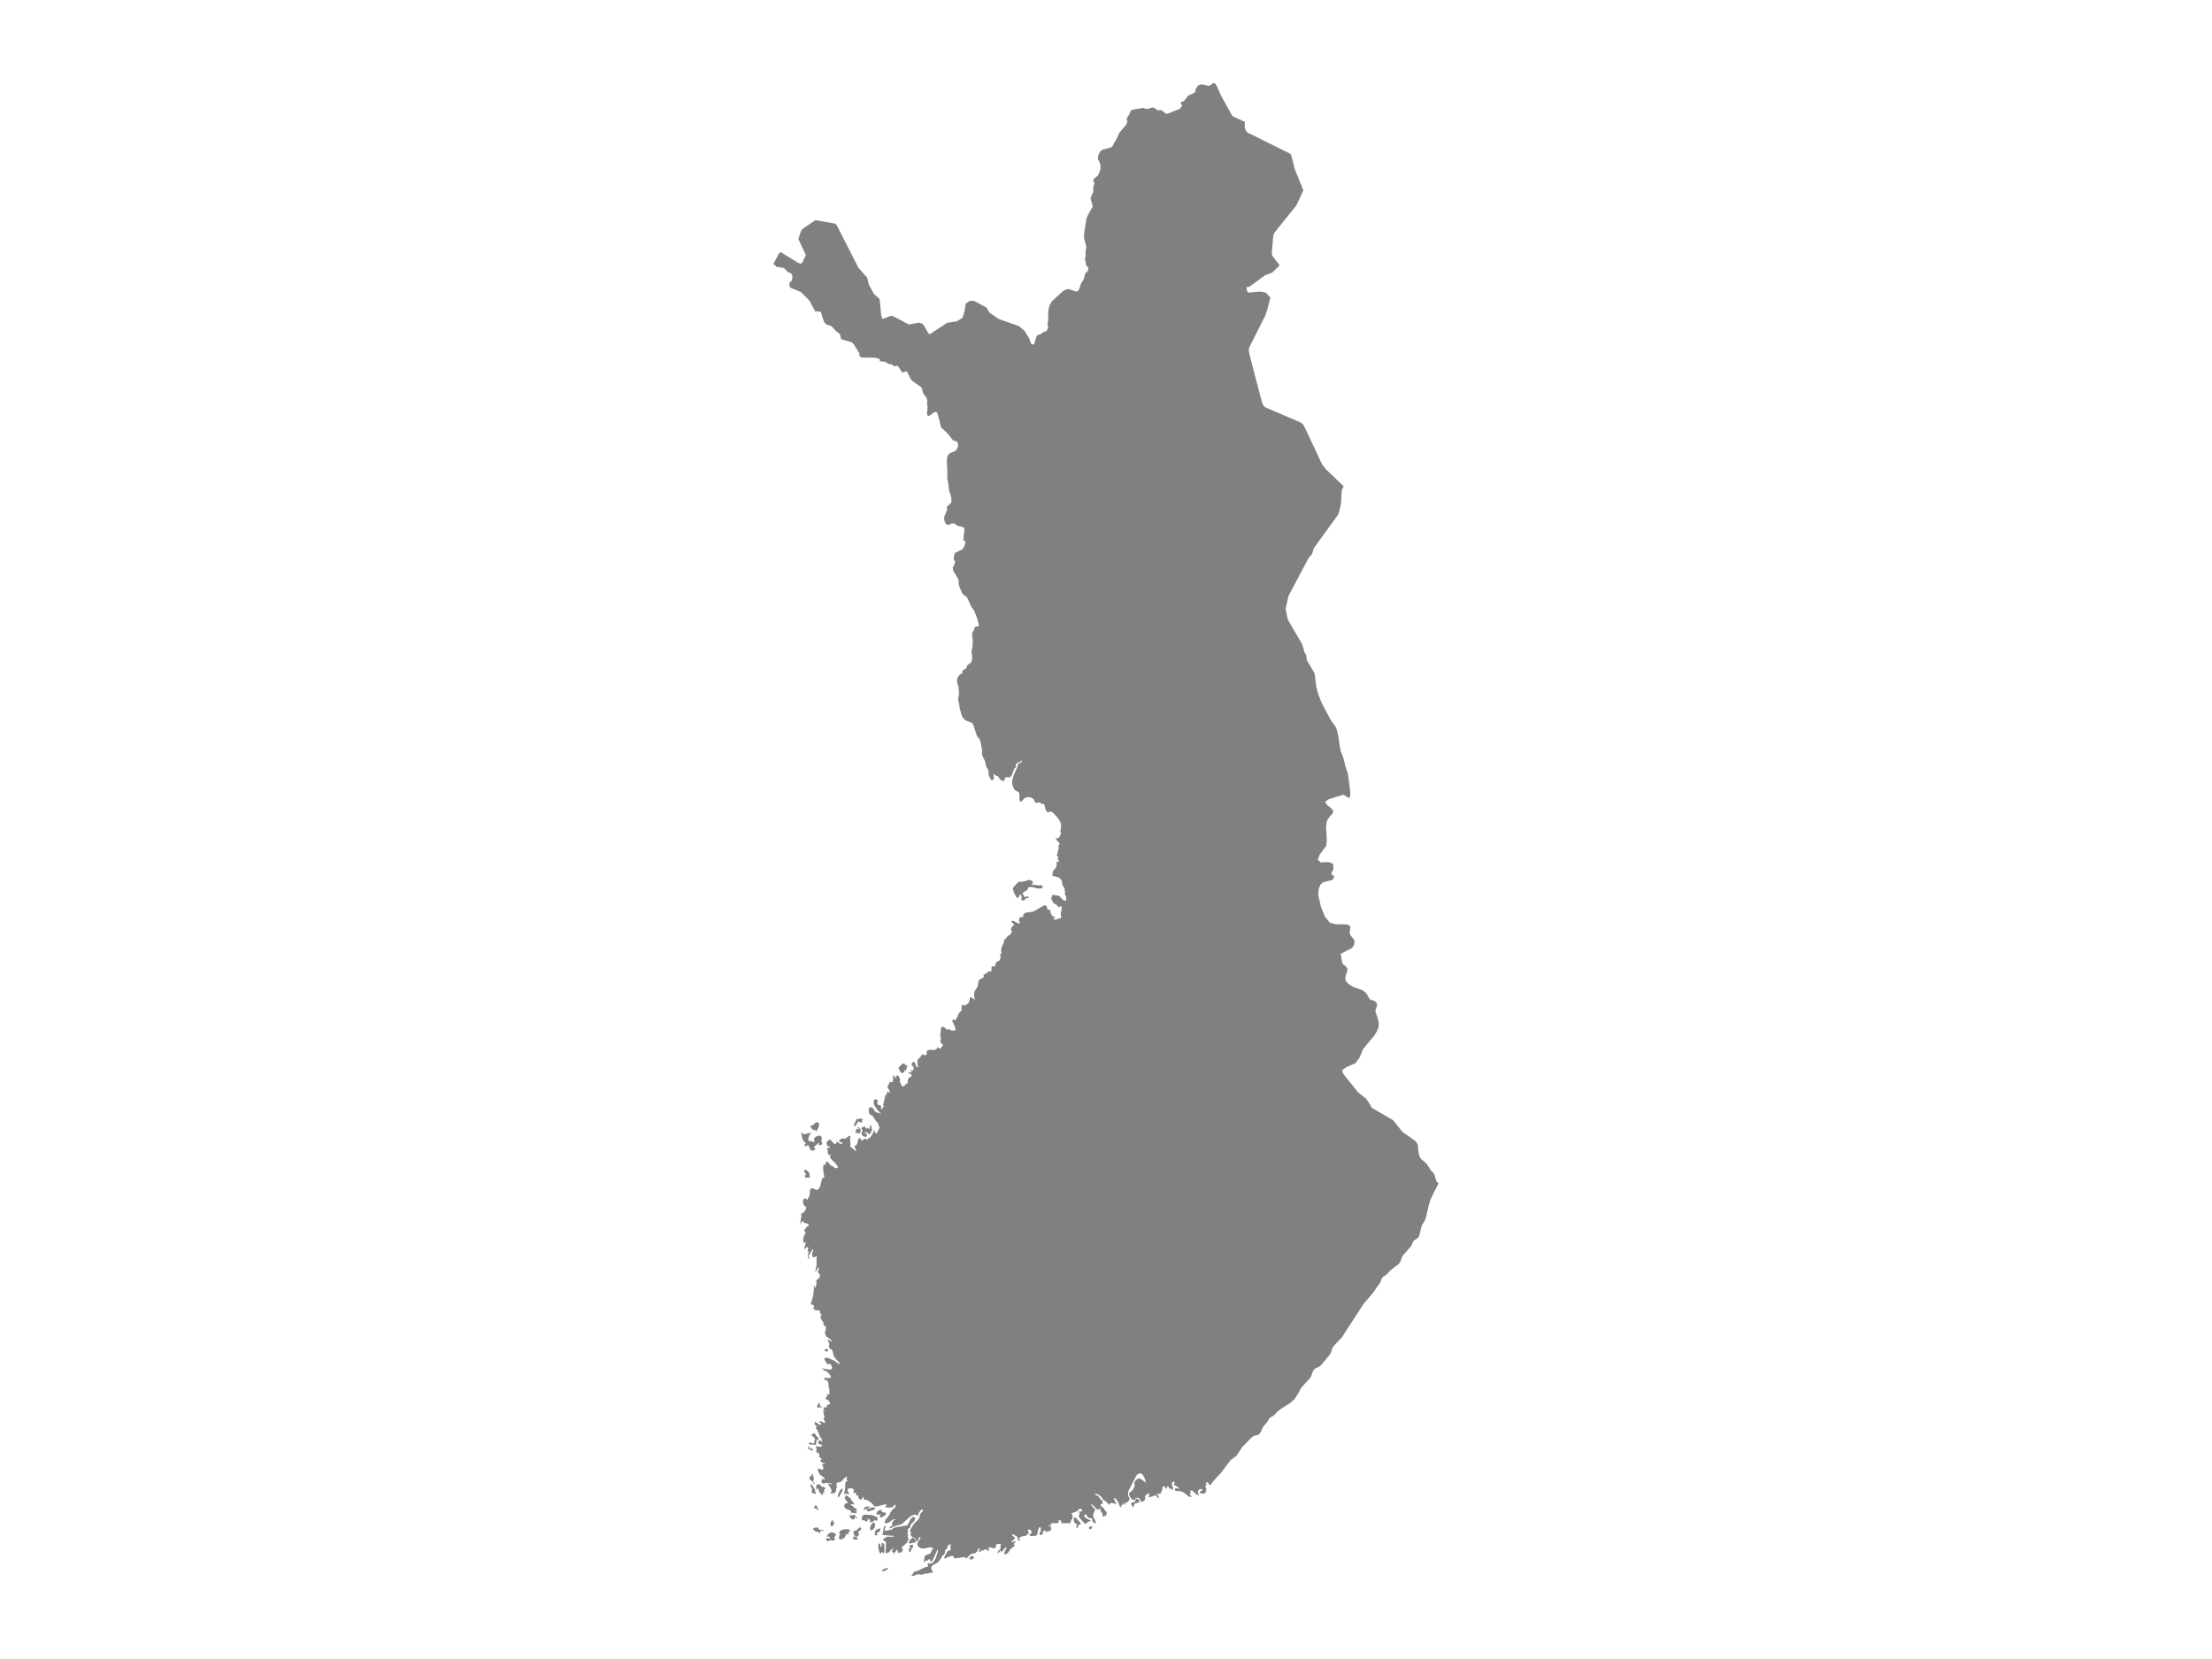 <ns0:svg xmlns:ns0="http://www.w3.org/2000/svg" version="1.1" x="0px" y="0px" viewBox="0 0 800 600" style="enable-background:new 0 0 800 600;" xml:space="preserve">
<ns0:style type="text/css">
	.st0{fill:#808080;}
	.st1{font-family:'Roboto-Regular';}
	.st2{font-size:14px;}
</ns0:style>
<ns0:g id="Finland">
	<ns0:path class="st0" d="M462.8,95.937l-2.65,2.625l-2.642,1.007l-5.648,4.151l-1.011,0.098l0.064,1.126l0.3,0.58l0.384,0.29   l4.427-0.356l1.815,0.403l1.609,1.8l-1.191,4.578l-0.679,1.951l-5.635,11.191l-0.265,0.763l-0.01,0.89l0.298,1.429l0.438,1.706   l4.018,15.392l0.584,1.232l0.811,0.62l6.279,2.684l6.279,2.678l0.707,0.535l0.644,0.939l1.812,3.854l0.84,1.796l3.743,7.993   l1.376,1.807l6.496,6.187l-0.474,0.775l-0.224,0.592l-0.093,0.747l-0.193,3.728l-0.104,0.756l-0.581,2.602l-0.378,1.048   l-8.711,12.008l-0.25,0.574l-0.252,1.014l-0.138,0.414l-0.216,0.353l-1.131,1.364l-7.236,13.647l-0.004,0.001l-1.063,4.681   l0.827,3.931l5.122,8.77l0.885,2.967l0.033,0.109l0.625,1.069l0.066,0.489l0.023,0.543l0.108,0.576l0.178,0.428l2.528,4.263   l0.214,0.946l0.264,2.314l0.12,1.053l0.396,1.9l0.517,1.767l1.267,3.175l3.109,5.836l1.824,2.57l0.545,1.386l0.447,2.138   l0.622,4.185l0.211,0.939l0.868,2.284l0.259,0.853l0.65,2.706l0.788,2.287l0.184,0.976l0.62,4.956l0.1,1.325l-0.052,1.158   l-0.338,0.486l-0.743-0.282l-1.356-0.878l-5.246,1.603l-1.349,0.997l0.647,1.1l1.635,1.268l0.699,1.061l-0.282,0.686l-1.765,2.152   l-0.306,0.768l-0.114,0.287v0.014l-0.18,1.963l0.273,4.69l-0.229,1.911l-2.308,3.139l-0.77,1.785l1.024,1.058l3.08-0.112   l1.458,0.647l0.134,1.996l-0.211,0.434l-0.257,0.335l-0.195,0.365l-0.02,0.519l0.267,0.459l0.39,0.089l0.267,0.173l-0.101,0.704   l-0.552,0.75l-3.355,0.82l-0.89,0.819l-0.636,1.451l-0.225,2.234l0.999,4.374l1.422,3.52l1.801,2.25l2.144,0.555l4.059,0.035   l0.865,0.448l0.372,0.389l0.034,0.328l-0.12,0.373l-0.084,0.511l-0.045,0.657l-0.049,0.311l0.051,0.285l0.25,0.574l0.238,0.396   l0.861,1.004l0.379,0.993l-0.153,1.005l-0.449,0.856l-0.527,0.548l-3.75,1.882l-0.155,0.193l-0.086,0.301l0.089,0.153l0.139,0.079   l0.073,0.082l0.034,0.891l0.078,0.47l0.158,0.483l-0.041,0.14l-0.016,0.148l0.017,0.142l0.04,0.143l0.236,0.119l0.041,0.127   l-0.064,0.335l0.995,0.649l0.761,0.999l-0.167,1.196l-0.478,1.297l-0.189,1.323l0.451,0.959l0.882,0.856l1.567,0.981l3.443,1.229   l1.085,0.854l0.633,0.898l0.491,0.934l0.536,0.703l1.263,0.353l0.72,0.46l0.489,0.757l-0.18,1.052l-0.391,0.994l0.007,0.839   l0.263,0.815l0.382,0.955l0.534,2.15l-0.131,1.688l-0.619,1.473l-0.945,1.516v0.005l-3.972,4.772l-1.384,3.259l-1.407,1.894   l-3.302,1.437l-1.161,0.828l-0.388,0.276l0.447,1.301l5.303,6.611l3.032,2.435l1.34,2.014l0.431,0.921l0.606,0.529l7.302,4.246   l3.384,4.236l4.458,3.122l0.575,0.612l0.477,0.811l0.162,0.989l0.026,0.901l0.143,1.046l0.221,0.985l0.262,0.723l0.565,0.77   l1.385,1.093l0.633,0.692l1.409,2.228l0.518,0.503l0.277,0.252l0.545,0.877l0.304,1.209l0.363,1.143l0.741,0.656l-1.953,3.847   l-0.865,1.798l-0.675,2.025l-1.038,4.549l-0.359,1.064l-0.972,1.591l-0.411,1.1l-0.527,2.295l-0.359,1.024l-0.475,0.553h-0.005   l-0.008,0.006l-1.164,0.741l-0.344,0.411l-0.249,0.515l-0.402,1.031l-3.137,3.605l-0.298,0.503l-0.554,1.59l-0.357,0.59   l-0.397,0.436l-2.5,1.884l-1.977,2.01l-0.843,0.498l-0.391,0.332l-0.279,0.413l-0.611,1.541l-2.78,3.927l-3.093,3.557l-0.004,0.005   h-0.003l-4.262,6.592l-3.691,5.685l-2.977,3.152l-0.447,0.721l-0.523,1.616l-0.416,0.764l-3.165,3.783l-0.678,0.549l-1.418,0.655   l-0.499,0.455l-0.395,0.727l-0.4,1.125l-0.384,0.963l-3.187,3.459l-0.64,1.018l-0.268,0.531l-0.325,0.644l-1.299,2.04l-1.606,1.483   l-3.28,2.067l-1.197,0.918l-1.558,1.605l-1.272,0.72l-0.358,0.449l-0.685,1.163l-1.345,1.542l-0.402,0.676l-0.37,0.935   l-0.002,0.005l-0.861,1.351l-1.937,0.53l-0.999,0.759l-3.186,3.347l-2.021,3.056l-2.105,1.525l-3.172,4.2l-0.5,0.661l-1.935,2.026   l-1.87,2.291l-0.367-0.409l-0.299-0.513l-0.342-0.289l-0.495,0.268l0.08,0.144l0.14,0.349l0.08,0.146l-0.374,0.193l-0.061,0.505   l0.157,0.611l0.277,0.52l-0.331,0.251l-0.12,0.055l0.302,0.251l0.148,0.029l-0.764,0.775l-0.286,0.136l-1.515-0.305l0.204-0.505   l0.678-0.34l0.331-0.347l-0.878-0.165l-0.429,0.044l-0.356,0.427l-0.17,0.543l0.057,0.349l0.186,0.359l0.227,0.577l-0.817-0.278   l-1.846-1.629l-0.787,0.358l0.211,0.069l0.089,0.105l0.15,0.432l-0.134,0.125l-0.193,0.347l-0.123,0.165l0.24,0.158l0.208,0.189   l0.17,0.243l0.13,0.325l-1.096-0.278l-1.923-1.524l-0.969-0.356l-1.679-0.091l-0.359-0.189l-0.036-0.634l0.567-0.14l1.132,0.164   l-0.51-0.48l-1.604-1.044l0.347-0.881l-0.288-0.24l-0.503,0.233l-0.308,0.555l0.134,0.677l0.29,0.677l0.08,0.616l-0.504,0.498   l-0.043-0.581l-0.134-0.156l-0.435,0.127l-0.268-0.145l-0.301-0.647l-0.252-0.147l-0.152,0.144l-0.218,0.644l-0.161,0.153   l-0.207-0.127l-0.354-0.638l-0.186-0.175l-0.202,0.045l-0.259,0.178l-0.197,0.256l-0.011,0.294l0.07,0.427l-0.139,0.249   l-0.199,0.218l-0.297,0.957l-0.469,0.2l-1-0.083l0.531,0.719l0.215,0.482l-0.064,0.502l-0.172-0.098l-0.665-0.784l-0.211-0.337   l-2.014,0.749l-0.647,0.013l0.163-0.278l0.12-0.305l0.181-0.664l-0.388-0.022l-0.451,0.136l-0.433,0.278l-0.316,0.385l-0.075,0.317   l0.043,0.767l-0.043,0.299l-0.156,0.18l-0.469,0.315l-0.202,0.264l-0.309,0.078l-0.397-0.457l-0.404-0.609l-0.329-0.381   l-0.415-0.103l-0.497,0.029l-0.379,0.221l-0.059,0.462l-0.463,0.176l-0.572-0.306l-0.558-0.587l-0.424-0.666l-0.172-0.858   l0.365-0.485l0.567-0.343l0.426-0.434l0.594-1.243l0.088-0.295l-0.07-1.012l0.064-0.375l0.274-0.466l0.993-0.816l0.916,0.142   l1.901,1.444l-0.47-1.732l-0.715-1.225l-0.88-0.52l-0.96,0.392l-0.52,0.649l-0.846,1.647l-1.923,3.739l-0.211,1.498l0.647,1.371   l-0.358,0.727l-0.191,0.293l-0.202,0.196l-0.619,0.007l-0.154,0.196l0.172,0.71l-0.249-0.09l-0.225-0.206l-0.424-0.616l0.027,0.518   l-0.073,0.272l-0.157,0.103l-0.247,0.02l-0.25,0.141l-0.054,0.311l-0.014,0.315l-0.138,0.141l-0.397-0.331l-0.302-0.729   l-0.243-0.735l-0.197-0.33l-0.254-0.259l-0.354-0.527l-0.372-0.44l-0.304,0.011l-0.054,0.544l0.299,0.631l0.671,0.983l-2.076-0.377   l-0.188,0.043l-0.433,0.496l-0.182,0.112l-0.175-0.304l-0.876-0.913l-0.712-0.399l-0.286-0.232l-0.78-1.119l-0.719-0.588   l-0.762-0.376l-0.638-0.055v0.332l1.2,0.582l0.236,0.305l0.465,0.783l0.554,0.319l0.157,0.382l0.07,0.456l0.016,0.38l-0.166,0.237   l-0.331-0.047l-0.232,0.051l0.118,0.532l0.241,0.351l0.821,0.559l0.418,0.786l0.199,0.287l0.281,0.114l0.148,0.242l-0.038,0.527   l-0.145,0.531l-0.188,0.242l-1.127,0.303l-0.027-1.015l-0.918-1.433l0.193-0.586l-0.272,0.013l-0.189,0.21l-0.166,0.239   l-0.204,0.119l-0.252-0.043l-0.193-0.127l-1.305-1.346l-0.465-0.351l-0.553-0.228l0.783,1.079l0.47,0.474l0.399,0.266l-0.22,0.902   l-0.504,0.93l-0.027,0.594l0.206,0.668l0.633,1.165l0.197,0.89l-0.458-0.043l-0.318-0.151l-0.268-0.281L395,550.002l0.163-0.303   l-0.334-0.509l-0.429-0.166l-0.465-0.051l-0.435-0.18l-0.663-0.94l-0.365-0.292l-0.324,0.323l0.139,0.783l0.781,0.583l1.493,0.752   l-1.502,0.633v0.276l-0.408,0.213l-0.581-0.305l-1.753-2.029l-0.134-0.3l0.027-0.607l0.168-0.412l0.265-0.209l-0.46-0.287v-0.331   h1.202l-0.311-0.954l-0.474-0.08l-0.497,0.369l-0.37,0.389l-0.581,0.401l-1.683,0.51v0.273l0.333,0.204l0.116,0.466l-0.032,0.601   l-0.104,0.603l-0.098,0.133l-0.156,0.054l-0.145,0.137l-0.118,0.746l-0.131,0.236l-0.179,0.135l-3.101,0.043l0.039-0.66   l-0.275-0.317l-0.815-0.234l0.052,0.206l0.073,0.514l0.039,0.216l-0.676,0.243l-2.044,0.032l-0.118,0.059l-0.038,0.168l0.011,0.513   l-0.014,0.031l-0.098,0.205l-0.256-0.101l-0.393-0.299l-0.027,0.371l0.796,0.506l0.279,0.358l-0.204,0.151l-0.292,0.014   l0.345,0.437l-0.442,0.324l-1.318,0.334l-0.49-0.027l0.059-0.313l0.034-0.137l0.057-0.182l-0.944,0.588l-0.236,0.372l0.429,0.275   l-0.139,0.27l-0.347-0.011l-0.35,0.395l-0.408-0.155l-0.283-0.5l0.283-0.318l0.236-0.624l0.097-0.684l-0.15-0.515l-0.445-0.077   l-0.313,0.592l-0.513,2.116l-0.225,0.357l-1.872,0.147l-0.451-0.16l-0.243-0.534l0.808-0.259l-0.046-0.798l-0.579-0.658   l-0.783,0.178l0.451,1.235l-0.326,0.194l-0.585,0.532l-0.292,0.18l-1.136,0.165l-0.73,0.26l-0.177,0.106l-0.139,0.206l-0.048,0.318   l0.081,0.56l-0.1,0.19l-0.304,0.011l-0.15-0.378l-0.075-0.501l-0.086-0.361l-0.256-0.318l-1.352-0.781l-0.331-0.086l-0.111,0.14   l0.25,0.469l0.358,0.305l0.311,0.133l0.132,0.219l-0.202,0.549l-0.284,0.312l-0.311,0.14l-0.275,0.215l-0.168,0.535l1.49-0.603   l-0.12,0.416l-0.186,0.301l-0.445,0.486l0.451,0.328v0.274l-1.483,1.096l-0.866,1.299l-0.429,0.413l-0.493,0.182l-0.646,0.039   l0.177-0.603l0.629-1.437l0.245-0.389l-0.395-0.041l-0.554,0.53l-1.014,1.342l-0.156-0.751l-0.383,0.242l-0.451,0.58l-0.375,0.258   l0.141-0.732l0.252-0.331l0.301-0.226l0.295-0.406l0.059-0.312l-0.014-0.39l0.025-0.459l0.156-0.507l-1.06-0.084l-0.522,0.159   l-0.381,0.527l0.3,0.328l-0.685,0.494l-0.189,0.081l-0.295,0.016l-0.771-0.317l-0.603-0.064l-0.397,0.22l-0.011,0.376l0.549,0.397   l-0.411,0.265l-0.363-0.111l-0.349-0.265l-0.376-0.19l-0.193,0.016l-0.832,0.499l-0.215,0.007l-0.263-0.222l-0.401,0.709   l-0.408-0.054l-0.154-0.458l0.365-0.498v-0.328l-0.404,0.064l-0.233,0.295l-0.182,0.422l-0.247,0.447l-0.338,0.361l-0.322,0.186   l-1.486,0.275l-1.617,1.601l-0.621-0.498l-3.596,0.498l-0.288-0.198l-0.234-0.536l-0.227-0.191l-0.256,0.004l-1.459,0.418   l-0.934,0.475l-0.517,0.029l0.245-0.668l0.944-1.734l0.324-0.351l0.633-0.2l0.302-0.233l0.041-0.304l-0.145-0.394l-0.039-0.383   l0.066-0.412l0.193-0.478l-0.803,0.285l-0.249,0.183l-0.177,0.344l-0.1,0.455l-0.152,0.398l-0.327,0.168l-0.222,0.19l-0.097,0.458   l-0.073,0.547l-0.139,0.469l-0.209,0.254l-0.488,0.363l-0.204,0.27l-0.74,1.268l-0.848,0.98l-1.962,1.097l-0.325,0.517   l-0.004,0.805l0.241,0.693l0.399,0.176v0.299l-3.752,0.625l-0.274,0.265l-1.347-0.235l-0.504,0.107l-0.418,0.237L329.871,570   l-0.372-0.085l0.392-0.283l0.558-1.014l0.324-0.224l0.889-0.174l3.096-1.507l0.894-0.111l-0.154-0.934l0.104-0.326l0.247,0.011   l0.266,0.08l0.73-0.021l0.542-0.278l0.479-0.605l0.546-0.986l0.338-0.911l0.381-1.314l0.141-0.902l-0.372,0.327l-1.454,3.248   l-0.579,0.816h-0.435l0.032-0.145l0.048-0.289l0.054-0.166l-0.22-0.203l-0.24-0.088l-0.236,0.055l-0.218,0.236l0.068,0.312   l-0.866-0.286l-0.24,0.411l-0.068,0.43l-0.157,0.021l-0.154-0.28l-0.068-0.471l0.222-1.311l0.014-0.175l0.37-0.388l1.658-0.633   l0.315-0.478l0.515-1.088l0.356-0.292l-1.154-0.439l-2.173,0.469l-1.028-0.03l-0.526-0.213l-0.487-0.308l-0.361-0.462l-0.136-0.672   l0.143-0.543l0.343-0.533l0.726-0.878l-0.451-0.603l-0.122,0.287l-0.243,0.741L332.064,557l-0.179,0.161l-0.415,0.217l-0.184,0.194   l-0.027-0.725l-0.211-0.474l-0.354-0.257l-0.762-0.194l-0.46-0.58l-0.27-0.207l0.222-0.453l0.018-0.419l-0.141-0.359l-0.263-0.277   l1.195-2.097l0.469-0.621l1.422-1.41l0.392-0.707l0.129-0.43l0.15-0.733l0.172-0.352l0.585-0.515l0.227-0.32l-0.05-0.407   l-0.445-0.101l-0.574,0.595l-0.519,0.887l-0.275,0.769l-1.25-0.437l-1.408,0.682l-3.097,2.788l-2.747,0.807l-1.27,0.661   l-0.622,0.034l0.324-0.412l1.179-0.823l-0.438-0.122l-0.032-0.342l0.402-0.869l0.236-0.263l1.034-0.465l-1.093,0.13l-0.524,0.22   l-1.037,0.827l-0.522,0.225l-1.189,0.083l0.182-0.319l0.032-0.281l-0.002-0.276l0.086-0.335l0.139-0.195l0.397-0.357l0.469-0.714   l0.692-0.794l0.118-0.663l1.114-1.321l0.687-0.521l0.082-0.63l-0.156-0.423l-0.955,1.03l-0.821,0.15l-1.767-0.134l0.451-1.184   l-3.459,0.88l-0.762-0.011l-0.25-0.17l-0.673-0.807l-1.495-1.152l-0.447-0.185l-0.977-0.103l-0.125-0.317l-0.063-0.569   l-0.156-0.236l-0.404,0.665l-0.401,0.484l-0.383-0.109l-0.637-0.832l-0.014-0.109l0.025-0.392l-0.011-0.109l-0.102-0.027   l-0.258,0.073l-0.091-0.045l-0.188-0.18l-0.156-0.071l-0.061-0.18l0.104-0.512h-1.066l0.095-0.31l0.131-0.572l0.104-0.309   l-0.411-0.269l-0.626-0.174l-0.64-0.029l-0.451,0.167l-0.211,0.458l0.1,0.527l0.561,1.149l-0.998-0.332l-0.497-0.025l-0.454,0.358   l0.093-0.764l0.295-1.341l0.059-0.969l-0.007-0.677l0.055-0.61l0.258-0.422l0.581-0.126l-0.281-0.388l-0.105-0.443l0.054-0.481   l0.211-0.519l-1.463,1.11l-0.433,0.581l-0.494,0.413l-1.161,0.235l-0.377,0.409l-0.036,0.369l0.193,0.618l-0.091,0.398   l-0.134,0.267l-0.068,0.196l-0.025,0.273l-0.004,0.485l-0.283,0.59l-0.646,0.309l-0.708,0.044l-0.477-0.196l0.563-0.57   l-0.309-0.956l-1.141-1.828l0.345-0.033l0.993,0.366v-0.333l-0.519-0.217l-1.515-0.089l-0.692,0.289l-0.263,0.016l-0.182-0.115   l-0.349-0.382l-0.218-0.087v-0.333l0.143-0.027l0.097-0.066l0.197-0.186l-0.299-0.638l0.667,0.273l0.384,0.02l0.161-0.293   l-1.064-0.915l-0.476-0.241l-0.445-0.58l-0.365-0.706l-0.215-0.619l0.016-0.23l0.039-0.055l0.009-0.066l-0.064-0.259l1.597,0.473   l0.286-0.031l0.147-0.562l-0.104-0.457l-0.215-0.446l-0.199-0.541h1.052v-0.276l-0.472-0.049l-0.47-0.192l-0.452-0.313l-0.42-0.399   l0.35-0.265l0.182-0.064l0.231,0.026l-0.481-0.696l-0.275-0.211l-0.295-0.016l0.145-0.621l-0.145-0.64l-0.295-0.389l-0.316,0.139   l-0.163-0.18l-0.127-0.213l-0.097-0.257l-0.064-0.33l0.231-0.444l-0.393-0.901l0.308-0.165l1.094,0.233l0.562-0.062l0.451-0.507   l-0.243-0.204l-0.25-0.077h-0.551l-0.157-0.116l-0.449-0.811l0.231-0.105l0.393-0.441l0.2-0.099l0.195,0.125l0.17,0.261   l0.193,0.228l0.268,0.031l-0.136-0.469l-0.096-0.515l-0.111-0.416l-0.182-0.169l-0.261-0.081l-0.104-0.21l-0.052-0.298   l-0.109-0.337l-0.985-2.123l-0.377-0.352l0.315-0.524l0.136-0.122l-0.604-0.497l-0.208-0.386l-0.075-0.639l0.476-0.004l0.966,0.702   l0.508,0.203l0.472-0.137l-0.016-0.222l-0.009-0.116l-0.359-0.327l-0.536-0.1l0.622-0.421l1.288,0.654l0.624-0.233l-0.308-0.305   l-0.295-0.516l-0.097-0.571l0.279-0.472l-0.236-1.096l-0.139-0.452l-0.238-0.345l0.216-0.015l0.547-0.296l-0.161,0.009l-0.15-0.039   l-0.148-0.096l-0.141-0.156l0.301-0.649h-0.301l0.29-0.282l0.335-0.091l0.712,0.033l-0.1-0.456l-0.05-0.167l0.66-0.392l0.692-0.204   l-0.322-0.954l-0.426-0.435l-1.055-0.509l0.209-0.476l0.302-0.223l0.197-0.264l-0.107-0.595h0.901v-0.34l-0.054-0.248l0.054-0.827   v-0.462l-0.054-0.276l-0.172-0.119l-0.075-0.227l-0.018-0.278l0.039-0.42l-0.022-0.242l-0.143-0.933l-0.129-0.288l-0.329-0.345   l-0.293-0.19l-0.615-0.237l-0.29-0.2l0.637-0.404l1.402,0.146l0.676-0.368l-0.32-0.681l-0.343-0.501l-0.703-0.73l-1.499-0.784   l-0.438-0.474l2.935,0.468l0.801-0.468l-0.461-1.325l-0.122-0.247l-0.322-0.107l-0.587,0.203l-0.308-0.096l-0.885-1.261   l-0.177-0.505l-0.039-0.214l0.139-0.094l0.347-0.158l0.565-0.105l2.536,1.119l1.395,0.987l0.647,0.231v-0.343l-1.499-1.539   l-0.744-1.161l-0.494-1.973l-0.408-0.344l-0.456-0.241l-0.327-0.42l-0.032-0.379l0.175-0.686l-0.068-0.343l-0.511-1.15v-0.287   l0.408,0.142l0.748,0.611l0.343-0.123l-0.585-0.726l-1.54-1.097l-0.424-1.056l0.059-0.567l0.204-0.635l0.156-0.63l-0.064-0.56   l-0.299-0.263l-0.372-0.146l-0.242-0.295l0.095-0.712l-0.669-0.974l-0.336-0.647l-0.197-0.605l0.206-0.175l0.184-0.325l0.047-0.317   l-0.451-0.296l-0.089-0.368l-0.05-0.433l-0.147-0.346l-0.2-0.061l-1.005,0.061l-0.197-0.065l-0.093-0.03l-0.49-0.424l-0.279-0.12   l0.383-0.928l-0.316-0.384l-0.966-0.255l0.871-3.053l0.179-1.16l0.104-2.19l0.161-0.417l0.349,1.002l0.37-1.363l0.075-0.679   l-0.145-0.526l0.316-0.563l0.676-0.506l0.283-0.378l0.131-0.644l-0.199-0.456l-0.606-0.668l0.461-1.642l-0.483,0.036l-0.27,0.511   l-0.234,0.649l-0.376,0.445l0.086-0.766l0.27-1.366l0.095-0.8l0.016-2.198l0.122-0.709l-1.18,0.486l-0.322-0.191l-0.181-0.468   l-0.045-0.605l0.107-0.627l0.268-0.534l-0.15-0.679l-1.441,2.423l-0.059,0.497l0.3,0.67l-0.478-0.096l-0.1-0.728l0.116-0.968   l0.161-0.827l-0.129-0.056l-0.209-0.177l-0.125-0.058l0.179-0.566l0.113-0.23l0.172-0.209l-0.36-0.282l-0.424,0.106l-0.417,0.357   l-0.313,0.467l-0.048-0.604l0.392-1.443l0.118-0.841l-0.386,0.323l-0.279,0.151l-0.173-0.253l-0.073-0.869l0.056-0.827l0.191-0.676   l0.299-0.509l0.367-0.324l-0.127-0.384l-0.485-0.886l0.442-0.413l0.451-0.617l0.458-0.435l0.463,0.132l-0.345-0.897l-1.581-0.408   l-0.338-0.649l-0.266,0.171l-0.238,0.323l-0.397,0.808l0.059-1.162l0.336-1.872l-0.093-0.911l0.438-0.125l0.59-0.444l0.526-0.653   l0.245-0.743l-0.014-0.521l-0.1-0.076l-0.154,0.064l-0.181-0.119l-0.386-0.519l-0.139-0.285l-0.188-0.834l0.123-0.68l0.341-0.463   l0.479-0.17l0.444,0.469l0.27,0.108l0.12-0.399l0.075-0.108l0.383-0.706l0.141-0.348l0.129-0.779l0.016-0.703l0.089-0.617   l0.367-0.529l0.528,0.02l1.5,0.655l0.461-0.196l0.166-0.284l0.408-0.441l0.175-0.277l0.104-0.339l0.091-0.644l0.209-0.632   l0.24-1.018l0.045-0.334l0.118-0.108l0.783-0.356l-0.365-1.722l-0.084-0.874l-0.002-1.066l-0.02-0.353l-0.021-0.166l0.073-0.152   l0.268-0.322l0.236-0.018l0.181,0.237h0.115l0.039-0.734l0.283-0.657l0.622,0.377l0.917,1.125l0.665,0.286l0.665,0.532l0.681,0.29   l0.698-0.445l-0.941-1.365l-1.463-1.382l-0.429-0.553l-0.139-0.654l0.422-0.718l-0.272,0.178l-0.311,0.087l-0.306-0.087   l-0.245-0.344l-0.089-0.526l0.023-0.507l-0.038-0.362l-0.279-0.097l0.156-0.533l0.258-0.178l0.653,0.046v-0.331l-0.858-0.345   l-0.261-0.363l-0.097-0.805l0.182-0.413l0.415-0.389l0.454-0.274l0.3-0.077l1.259,1.399l0.699,0.305l0.456-1.067l0.44,0.456   l0.587,0.383l0.608,0.131l0.479-0.303l-0.333-0.244l-0.683-0.216l-0.336-0.206v-0.304l0.901-0.665l0.316-0.103l0.885,0.103   l0.504-0.211l1.068-0.767l0.542-0.052l-0.222,0.735l-0.039,0.465l0.193,1.917l-0.034,0.41l-0.199,0.499l0.542,0.121l1.722,1.568   l-0.258-1.059l-0.358-0.963l0.619-0.315l0.227-0.254l0.22-0.46l0.123-0.482l0.055-0.417l0.075-0.375l0.193-0.361l0.404-0.302   l0.229,0.228l0.172,0.429l0.234,0.31h0.342l0.581-0.512l0.29-0.153l0.27,0.07l0.433,0.304l0.349-0.042l0.113-0.141l0.021-0.222   l-0.007-0.215l0.023-0.115l0.118,0.02l0.17,0.111l0.141,0.135l0.034,0.095l0.916-1.351l0.478-0.893l0.258-0.788h0.15l0.499,1.251   l0.494-0.39l0.487-1.065l0.472-0.771l-0.215-0.271l-0.148-0.359l-0.225-0.737l-0.288-0.51l-0.626-0.638l-1.098-1.655l-0.107-0.24   l-0.386-0.024l-0.322-0.126l-0.274-0.292l-0.225-0.536l-0.102-1.338l0.494-0.612l0.733,0.062l0.613,0.685l0.665,0.976l0.665,0.268   l0.698,0.104l0.762,0.498l-1.833-2.082l-0.84-1.334l-0.191-1.287l0.224-0.614l0.238-0.174l0.596,0.114l0.397,0.201l-0.007,0.479   l-0.129,0.555l0.046,0.449l0.486,0.282l0.544,0.102l0.365,0.417l-0.045,1.211l0.277-0.226l0.358-0.544l0.267-0.236v-0.332   l-0.163-0.453l0.068-0.425l0.157-0.451l0.088-0.539l0.063-0.032l0.386-1.806l0.206-0.349l0.249-0.247l0.207-0.327l0.089-0.607   l0.136-0.066l0.928,0.589l-0.173-0.619l-0.891-1.744l0.377-0.642l0.172-0.23l0.215-0.173l-0.056-0.334l-0.036-0.149l-0.061-0.189   l0.93,0.226l0.402-0.193l0.17-0.865l-0.052-0.974l-0.045-0.454l0.111-0.048l0.422,0.248l0.318,0.587l0.204,0.216l0.09-0.266   l0.082-0.5l0.202-0.258l0.245-0.051l0.222,0.119l0.34,0.426l0.254,0.514l0.104,0.599l-0.096,0.675l0.233,0.387l0.458,1.104   l0.141,0.228l0.324-0.054l0.401-0.169l0.376-0.272l0.258-0.363l0.175-0.169l0.225-0.022l0.193-0.101l0.082-0.403v-0.369   l0.011-0.272l0.048-0.238l0.102-0.274l0.333-0.472l0.692-0.4l0.327-0.511l-0.365-0.337l-1.148-0.681h1.513l-0.435-0.8l-0.163-0.218   l0.565,0.321l0.315,0.043l0.243-0.208l0.059-0.267l0.03-0.404l-0.014-0.37l-0.075-0.16l-0.397-0.241l-0.197-0.54l0.082-0.577   l0.436-0.34l0.451,0.061l0.263,0.358l0.402,1.109l0.37,0.482l0.234-0.115l0.025-0.504l-0.243-0.684v-0.006l0.086-0.652   l-0.004-0.273l-0.082-0.456l1.25-1.292l0.335-0.582l0.266-0.219l1.019,0.39l0.247-0.146l0.215-0.298l0.245-0.25l-0.05-0.071   l-0.211-0.227l0.005-0.325l0.29-0.386l0.27-0.163l0.672-0.183l1.699,0.085l0.687-0.266l0.438-0.835l0.535,0.606l0.485-0.089   l0.47-0.522l0.474-0.677l-0.681-0.684l-0.306-0.411v-0.474l0.173-0.648l-0.045-0.491l-0.129-0.44l-0.075-0.487l0.054-0.3   l0.258-2.254l0.327-0.401l0.411-0.004l0.764,0.405l0.145,0.135l0.241,0.38l0.215,0.141l0.225-0.043l0.202-0.176l0.216-0.11   l0.698,0.49l1.454,0.212l0.336-0.521l-0.304-1.159l-0.533-1.184l-0.343-0.6l0.164-0.536l0.261-0.066l0.637,0.258l0.168-0.186   l0.499-0.871l0.247-0.285l0.095-0.666l0.422-0.607l0.544-0.572l0.048-0.07l0.377-0.527h-0.15l0.057-0.795l0.109-0.74l0.249-0.368   l0.483,0.337l0.331,0.031l1.019-0.592l0.317-0.315l0.179-0.469l0.427-1.605l0.451,0.091l0.943,0.577l0.415,0.401l-0.193-0.593   l-0.154-0.643l-0.054-0.723l0.086-0.808l0.261-0.767l0.665-0.943l0.286-0.743l0.261-1.527l0.182-0.469l0.461-0.435l0.95-0.404   l0.354-0.466l-0.091-0.864l0.279,0.066l0.254-0.042l0.234-0.182l0.209-0.383l0.091,0.077l0.882-0.58h0.801l0.111-0.193   l-0.007-0.871l0.039-0.405l0.122-0.305l0.258-0.11l0.617,0.162l0.249-0.208l0.138-0.386l0.127-0.64l0.111-0.245l0.447-0.362   l0.426-0.131l0.404-0.314l0.374-0.903l-0.021-0.356l-0.098-0.468l-0.014-0.404l0.415-0.365l0.014-0.423l-0.081-0.377l-0.064-0.087   l0.166-1.045l0.157-0.584l0.576-1.169l0.12-0.393l0.088-0.46l0.1-0.389l0.143-0.163l0.259-0.119l0.655-0.935l0.892-0.552   l0.411-0.402l0.347-0.8l-0.211-0.553l-0.089-0.185v-0.316l0.248-0.56l0.295-0.319l0.671-0.531l-0.826-0.793l-0.256-0.452   l0.401-0.198l0.477,0.063l1.762,0.995l0.215-0.025l0.181-0.296l0.005-0.242l-0.243-0.388l-0.064-0.284l0.173-0.887l0.417-0.257   l0.925-0.059l0.102-1.01l0.808-0.539l2.722-0.379l3.884-2.225l0.461-0.118l0.386,0.202l0.208,0.485l0.175,0.586l0.297,0.495   l0.172,0.019l0.163-0.147l0.181-0.089l0.233,0.217l0.057,0.221l0.089,0.733l0.073,0.265l0.334,0.594l0.333,0.4l0.395,0.225   l0.52,0.065v0.324l-0.209,0.002l-0.181,0.074l-0.361,0.277l0.757,0.324l2.094-0.677l0.161-0.181l-0.258-0.963l0.03-0.463   l0.327-1.609l0.039-0.35l-0.197-0.654l-0.258-0.023l-0.286,0.24l-0.297,0.114l-0.329-0.215l-0.583-0.696l-0.848-0.348l-0.39-0.513   l-0.715-1.447l0.113-0.156l0.224-0.4l0.115-0.152l-0.165-0.323l0.374-0.203l2.212,0.362l0.406,0.33l0.789,0.898l0.508,0.418   l0.494,0.156l0.365-0.217l0.118-0.712l-0.159-0.702l-0.263-0.457l-0.166-0.495l0.139-0.832l-0.152-0.277l-0.068-0.237l0.004-0.248   l0.066-0.303l-0.52-0.657l-0.258-0.432l-0.107-0.509l-0.036-0.554l-0.097-0.42l-0.141-0.331l-0.177-0.299l-0.69-0.695l-2.475-0.729   l0.15-1.148l0.166-0.57l0.735-0.813l0.293-0.43l0.216-0.575l0.07-0.701l-0.129-0.796l0.272,0.047l0.27-0.032l0.259-0.128   l0.247-0.25l-0.15-0.081l-0.281-0.226l-0.17-0.047l0.191-0.811l0.109-0.265l-0.365-0.282l-0.179-0.085l-0.204,0.009l0.316-0.534   l0.301-1.63l0.295-0.741l-0.086-0.163l-0.145-0.396l-0.084-0.156l0.204-0.081l0.136-0.116l0.275-0.523l-1.513-1.799l0.306-0.187   l0.59-0.021l0.317-0.185l0.193-0.288l0.365-0.803l0.193-0.32l-0.242-0.883l0.311-1.956l-0.15-0.984l-0.621-1.201l-0.656-0.971   l-1.642-1.708l-0.481-0.285l-0.594,0.022l-0.512,0.171l-0.483-0.11l-0.511-0.839l-0.115-0.432l-0.07-0.366l-0.03-0.162   l-0.139-0.543l-0.247-0.478l-0.297-0.165l-0.547,0.165l-0.293-0.364l-0.386-0.321l-1.048,0.225l-0.44-0.069l-0.288-0.338   l-0.395-0.826l-0.233-0.288l-0.799-0.414l-0.871-0.163l-0.862,0.13l-0.769,0.447l-0.576,0.718l-0.27,0.245l-0.435,0.093   l-0.247-0.208l-0.104-0.507l-0.02-2.051l-0.054-0.397l-0.177-0.224l-1.388-0.754l-0.275-0.411l-0.358-0.737l-0.283-0.773   l-0.097-0.984l0.218-1.373l0.329-1.021l1.245-2.813l0.302-1.015l0.173-0.328l0.365-0.324l0.601-0.156l0.218-0.256l0.068-0.692   l-0.352,0.436l-1.15,0.668l-0.172,0.035l-0.2-0.02l-0.163,0.112l-0.064,0.425l0.011,0.567l-0.022,0.249l-0.064,0.098l-0.536,0.538   l-0.957,2.433l-0.545,0.694l-0.536,0.048l-0.46-0.109l-0.451,0.013l-0.494,0.419l-0.055,0.157l-0.041,0.242l-0.072,0.272   l-0.157,0.257l-0.24,0.137l-1.048-0.534l-0.642-1.003l-0.247-0.231l-0.853-0.384l-0.869-0.714l0.22,0.733l0.064,0.798l-0.152,0.674   l-0.433,0.357l-0.404-0.207l-0.395-0.615l-0.335-0.748l-0.218-0.626v-0.367l0.007-0.971l-0.856-1.51l-0.486-2.135l-0.579-1.046   l-0.466-1.072l0.048-1.197l-0.036-0.813l-0.561-2.693l-0.223-0.755l-0.225-0.361l-0.534-0.582l-0.232-0.35l-0.198-0.476   l-1.19-3.638l-0.486-0.678l-2.28-0.847l-0.781-0.706l-0.568-0.924l-0.763-2.746l-0.193-1.419l-0.322-1.229l-0.07-0.605l0.036-0.54   l0.189-0.719l0.075-0.575l0.014-0.746l-0.118-0.996l-0.032-0.741l-0.095-0.563l-0.422-1.016l-0.095-0.67l0.223-1.242l0.536-0.835   l0.643-0.494l0.55-0.23v-0.88l0.527-0.481l0.677-0.362l0.445-0.536l0.034-0.613l1.176-0.847l0.454-0.494l0.211-0.848l0.039-0.949   l-0.091-0.998l-0.159-0.982l0.214-0.891l0.163-1.026l0.091-1.107l-0.005-1.143l-0.247-2.04l0.016-0.408l0.711-1.229l0.318-1.011   l0.479-0.135l0.513,0.032l0.325-0.184l0.107-0.497l-0.061-0.404l-0.888-2.763l-0.604-1.504l-0.461-0.82l-0.852-1.19l-1.251-2.854   l-0.541-0.755l-0.668-0.301l-0.393-0.379l-0.516-0.891l-0.802-1.839l-0.157-0.505l-0.091-0.407l-0.043-0.481l-0.009-0.725   l-0.079-0.613l-0.189-0.344l-0.225-0.257l-0.6-1.17l-0.475-0.624l-0.386-0.727l-0.161-1.127l0.275-0.445l0.243-0.531l0.209-0.621   l0.173-0.724l-0.4-0.226l-0.116-0.4l0.068-1.102l0.179-0.9l0.429-0.498l2.487-1.176l0.611-0.956l0.493-1.769l-0.752-0.497   l-0.002-1.33l0.261-1.601l0.043-1.289l-0.277-0.414l-0.479-0.235l-1.497-0.275l-1.497-0.996l-0.895,0.092l-0.87,0.412l-0.815,0.058   l-0.736-0.986l-0.273-1.405l0.268-1.102l0.495-1.018l0.411-1.18l-0.248-0.693l0.572-0.652l0.79-0.616l0.397-0.578l-0.07-1.377   l-0.17-0.91l-0.522-1.51l-0.177-0.95l-0.247-2.3l-0.243-0.916l-0.084-0.716l0.002-3.43l-0.109-1.209l-0.066-1.417l0.1-1.359   l0.386-1.022l0.74-0.643l1.556-0.574l0.72-0.613l0.552-1.133l0.021-1.028l-0.418-0.747l-1.526-0.593l-1.955-2.497l-0.602-0.495   l-1.633-1.582l-0.179-0.514l-0.079-0.499l-0.886-3.495l-0.243-0.619l-0.293-0.433l-0.756,0.037l-1.865,1.342l-0.475,0.012   l-0.15-0.326l-0.093-0.046l-0.064-0.113l-0.05-0.54l0.009-0.32l0.102-0.528l0.116-1.475l-0.027-0.471l-0.2-0.434l0.127-1.386   l-0.334-0.992l-0.993-1.265l-0.291-0.579l-0.113-0.506l-0.064-0.482l-0.145-0.494l-0.325-0.473l-3.261-2.284l-0.629-0.862   l-0.917-2.008l-0.552-0.604l-1.311,0.561l-0.649-0.793l-0.634-1.074l-0.615-0.636l-0.413,0.006l-0.386,0.133l-0.4,0.009   l-0.934-0.68l-0.963-0.114l-1.417-0.813l-1.733-0.139l-0.089-0.133l0.014-0.588l-0.077-0.133l-1.495-0.464l-5.074-0.053   l-0.743-0.675l-0.036-0.279l0.016-0.428l-0.03-0.387l-0.161-0.171l-0.1-0.065l-0.266-0.36l-0.3-0.564l-0.629-0.9l-0.13-0.366   l-0.983-1.28l-4.002-1.185l-0.445-1.886l-1.215-0.863l-1.958-2.043l-1.688-0.49l-0.704-0.687l-0.266-0.581l-0.665-1.877   l-0.132-0.682l-0.195-0.614l-0.45-0.301l-1.565-0.012l-0.204-0.107l-0.098-0.207l-0.159-0.546l-0.118-0.11l-0.277-0.389   l-1.299-2.48l-1.401-1.491l-1.774-1.687l-3.657-1.535l-0.466-0.738l0.068-1.244l0.663-0.36l0.361-0.983l0.007-1.098l-0.513-0.842   l-1.038-0.342l-1.508-1.531l-2.635-0.425l-1.149-1.117l2.053-3.84l0.611-0.344l6.332,3.898l0.856,0.267l0.604-0.438l1.26-2.695   l-2.698-5.774l0.647-2.088l0.366-0.941l0.411-0.58l4.729-3.224l7.148,1.245l0.529,0.507l6.224,12.203l1.692,3.298l3.025,3.426   l0.3,0.759l0.314,1.532l0.254,0.622l1.692,3.111l1.749,1.504l0.32,0.616l0.556,5.512l0.275,1.145l0.429,0.172l2.51-0.967   l0.597-0.047l0.579,0.132l5.608,2.961l3.684-0.665l1.147,0.353l0.582,0.65l1.701,2.925l0.488,0.218l6.241-4.08l3.516-0.566   l2.049-1.238l0.729-2.455l0.422-2.66l1.438-1.027l1.678,0.028l4.443,2.433l0.715,1.295l0.509,0.624l3.2,2.175l3.271,1.175   l4.002,1.396l1.994,1.703l1.658,2.638l0.688,1.847l0.402,0.516l0.57-0.127l0.482-0.808l0.243-1.076l0.3-1.011l0.647-0.604   l0.563,0.031l1.408-1.016l0.59-0.14l0.434-0.237l0.327-0.602l0.259-1.229l-0.266-0.518l0.014-0.369l0.132-0.34l0.095-0.463   l0.039-2.825l0.104-1.335l0.288-1.211l0.847-1.705l4.086-3.77l1.027-0.567l1.036-0.236l2.668,0.952l0.556-0.123l0.525-0.57   l0.32-0.848l0.268-0.924l0.361-0.799l0.693-1.03l0.243-0.616l0.116-0.816l0.245-0.766l0.922-0.915l0.195-0.786l-0.079-0.431   l-0.179-0.308l-0.42-0.444l-0.175-0.324l-0.027-0.276l0.025-0.248l-0.014-0.257l-0.327-0.975l-0.018-0.388l0.17-0.588l0.041-0.426   l0.032-2.04l0.043-0.248l0.086-0.217l0.079-0.29l0.027-0.475l-0.064-0.434l-0.286-1.075l-0.118-0.348l-0.348-1.617l0.068-1.663   l0.82-5.002l0.266-0.868l1.994-3.615l-0.104-0.516l-0.686-2.417l0.536-1.451l0.257-0.378l0.202-0.511l-0.021-1.499l0.141-0.739   l0.314-0.687l-0.109-0.457l-0.238-0.357l-0.086-0.38l0.297-0.701l1.32-1.046l0.57-1.053l0.391-1.37l0.025-1.492l-0.527-1.428   l-0.368-0.581l-0.059-0.624l0.157-0.673l0.275-0.739l0.522-0.916l0.591-0.465l3.284-0.923l0.37-0.265l0.279-0.472l0.263-0.573   l0.995-1.673l1.068-2.329l2.239-2.593l0.641-1.302l-0.264-1.161l0.22-0.48l0.772-1.128l0.431-1.21l0.729-0.443l3.804-0.629   l1.426,0.427l2.037-0.621l0.684,0.24l1.217,0.908l0.659-0.2l0.582,0.053l1.619,1.248l0.42,0.076l4.647-1.774l0.892-1.231   l-0.161-0.131l-0.32-0.431l-0.161-0.143l0.25-0.573l0.32-0.171l0.349-0.03l0.351-0.161l1.413-1.86l2.595-1.309l0.167-1.114   l0.915-1.363l1.154-0.401l2.794,0.603L438.909,30l0.668,0.298l0.656,1.122l1.183,2.81l4.095,7.389l0.482,0.53l4.218,1.906   l-0.032,2.158l0.545,1.28l0.838,0.687l0.84,0.365l7.145,3.542l7.145,3.532l0.35,0.65l1.231,4.919l3.107,7.639l-2.534,5.473   l-8.009,9.961l-0.277,0.809l-0.177,1.378l-0.377,4.593l0.014,0.99l0.265,0.646L462.8,95.937z M318.955,559.404l-0.143-1.011   l0.218-0.416l0.41,0.147l0.418,0.677l0.005,1.626l-0.038,0.755l-0.118,0.653h-0.15l-0.224-0.413l-0.354-0.107l-0.329,0.19   l-0.145,0.465l-0.113,0.082l-0.25-0.526l-0.258-0.719l-0.143-0.501l-0.082-0.67l-0.013-0.691l0.131-0.547l0.347-0.226l0.265,0.274   l0.018,0.559l0.082,0.448L318.955,559.404z M298.918,555.767l0.73-1.063l0.907-0.484l0.955,0.065l0.875,0.577l-0.15,0.474   l-0.222,0.277l-0.529,0.429l0.372,0.027l0.148,0.212l-0.041,0.332L301.769,557l-0.29,0.231l-0.308-0.027L300.576,557l-0.225,0.034   l-0.603,0.23l-0.222,0.158l-0.216,0.02l-0.231-0.248l-0.236-0.318l-0.24-0.205l0.372-0.276l0.426-0.079l0.869,0.054l-0.2-0.521   l-0.35-0.158L298.918,555.767z M304.348,553.325l1.229-0.264l1.186-0.007l0.751,0.576v0.327l-0.247-0.027l-0.236,0.023   l-0.222,0.101l-0.211,0.178l0.138,0.129l0.342,0.501H305.4l0.762,0.275l-0.199,0.183l-0.22,0.129l-0.232,0.05l0.098,0.074   l0.102,0.194l-0.494,0.533l-0.683,0.355l-0.701,0.065l-0.536-0.35l0.19-0.232l0.054-0.118l-0.093-0.555l0.322-0.275l0.115-0.054   v-0.275l-0.383-0.216l0.068-0.489l0.336-0.521L304.348,553.325z M295.769,552.42l0.343,0.641l0.56,0.254l1.198,0.011v0.304   l-0.869-0.034l-0.333,0.259l-0.15,0.707h-0.15l-0.182-0.34l-0.333-0.182l-0.69-0.083l-0.333-0.135l-0.215-0.281l-0.243-0.227   l-0.418,0.011l0.318-0.585l0.467-0.259L295.769,552.42z M311.276,552.42l0.288,0.633l-1.336,1.178l0.136,0.124l0.309,0.388   l0.139,0.119l-0.628,0.819l-0.694,0.079l-0.594-0.6l-0.336-1.204l0.325-0.223l1.041-0.408l0.637-0.669l0.335-0.25L311.276,552.42z    M393.8,552.571l0.172-0.381l0.408-0.112l0.783,0.07l-0.288,0.574l-0.243,0.198l-0.361,0.166l-0.329-0.052L393.8,552.571z    M314.579,552.722l0.29-0.868l0.515-0.85l0.567-0.44l0.442,0.346l0.113,1.059l-0.606,1.123l-0.814,0.482L314.579,552.722z    M389.583,551.213l-0.665-0.187l-0.481-0.685l-0.125-0.896l0.379-0.803l0.365,0.251l1.892,2.018l-0.163,0.303l-0.376,0.173   l-0.356,0.281l-0.218,0.432l0.048,0.623l-0.536-0.31l-0.181-0.184l0.105-0.31L389.583,551.213z M328.518,551.062l0.488-1.043   l0.554-0.896l0.655-0.494l0.783,0.166l-0.152,0.997l-0.418,0.586l-0.528,0.432l-0.481,0.539l-0.156,0.427l-0.097,0.448   l-0.136,0.356l-0.594,0.281l-0.139,0.356l0.011,0.486l0.139,0.529l-0.15,0.038l-0.102,0.094l-0.095,0.111l-0.114,0.086l0.125,0.054   l0.336,0.248l-0.102,0.437l-0.059,0.167l0.304,1.373l-0.74,1.275l-1.817,1.564v0.301l0.204-0.016l0.132,0.072l0.268,0.272   l-0.215,0.268l-0.288,0.773l-0.116,0.161l-0.536-0.086l-0.233,0.079l-0.279,0.334l-0.284-0.826l-0.313-0.703l-0.191,0.456   l-0.71,0.891l-0.122,0.066l-0.068,0.186l0.025,0.501h-0.136l0.036-0.613l-0.064-0.42l-0.165-0.127l-0.272,0.263l-0.093-0.531   l0.131-0.333l0.193-0.36l0.084-0.607l-0.261,0.349l-0.776,0.784l-0.358,0.553l-0.959,0.281l-0.361,0.191l-0.007-1.15l0.047-0.526   l0.123-0.482l-0.129-0.546l0.043-0.539l0.064-0.484l-0.059-0.385l-0.261-0.291l-0.592-0.334l-0.279-0.427l0.46-0.172l0.823-0.6   l0.447-0.133h2.185v-0.302l-4.067-0.329l0.24-0.96l0.172-1.241l0.311-0.972l0.642-0.146l-0.47,1.091l-0.107,0.507l0.34,0.212   l2.2-0.423l0.78-0.578l0.408-0.209l4.271-0.704L328.518,551.062z M312.328,547.884l0.554-0.097l2.588,0.186l1.572,0.639   l0.402,0.482l-0.054,0.519l-0.118,0.224l-0.417,0.166l-0.168-0.047l-0.165-0.177l-0.173-0.106l-0.182,0.179l-0.086,0.124   l-0.268,0.276l-0.097,0.054l-1,0.254l-0.322-0.054l0.347-0.503l-0.279-0.471l-0.501-0.222l-0.531-0.018l-0.354,0.133h0.901   l-0.408,0.864l-0.581-0.141l-0.599-0.395l-0.445,0.097l-0.204-0.016l-0.075-0.622l0.157-0.796L312.328,547.884z M318.507,547.552   l-0.397,0.285l-0.424,0.038l-0.83-0.323l0.363-0.728l0.46-0.466l0.515-0.248l0.538-0.072l0.08,0.087l-0.004,0.199l-0.023,0.206   l0.021,0.116l0.601,0.331l0.327,0.031l0.3-0.04l0.252,0.116l0.182,0.47l-0.503,0.534l-0.64,0.437l-0.671,0.262l-0.601,0.009   l0.156-0.278l0.118-0.305L318.507,547.552z M309.928,546.976l-0.393,0.237l-0.418,0.047l-0.429-0.09l-0.426-0.193l-0.066,0.056   l-0.107,0.144l-0.13,0.119l-0.143-0.016l-0.014-0.108l0.022-0.421l-0.007-0.105l-0.486-0.423l-0.238-0.136l-0.681-0.161   l-0.504-0.296l-0.447-0.432l-0.193-0.51l0.152-0.512l0.365-0.367l0.44-0.196l0.377-0.002v-0.304l-1.048-1.216l0.079-0.578   l0.136-0.443l0.215-0.236l0.318,0.038l0.352,0.327l0.966,0.651l0.199,0.393l0.072,0.39l0.181,0.23l0.223,0.11l0.197,0.029   l0.404,0.942v0.275l-0.644-0.232l-0.309-0.025l-0.274,0.257l0.295,0.246l0.633,0.347l0.299,0.315l-0.179,0.331l0.717-0.06   l0.302,0.157l0.197,0.483l-0.533,0.32l-0.218,0.011l0.354,0.222l0.186,0.06l0.211-0.005V546.976z M303.958,540.401l-0.238,0.481   l-0.317,0.499l-0.279,0.196l-0.139-0.428l0.204-0.855l0.512-1.095l0.608-0.796l0.49,0.029l-0.08,0.614l-0.213,0.463   L303.958,540.401z M295.018,540.401l-0.417-0.27l-0.751-0.103l-0.345-0.374l0.227-0.95l-0.168-0.522l-0.318-0.471l-0.204-0.802   h0.463l0.621,0.786l0.581,1.043l0.059,0.418l0.379,1.227L295.018,540.401z M296.669,536.908l0.368,0.758l1.12,0.158l0.447,0.607   l-0.098,0.025l-0.066,0.051l-0.089,0.015l-0.166-0.091l-0.102,0.432l-0.048,0.416l0.027,0.369l0.123,0.28l-0.367-0.049   l-0.283,0.191l-0.064,0.354l0.263,0.446l-0.549-0.292l-0.558-0.548l-0.461-0.821l-0.245-1.108l-0.29,0.46l-0.238,0.154   l-0.165-0.263l-0.059-0.796l0.173-0.635l0.411-0.2L296.669,536.908z M294.569,536.576l-0.388,0.044l-0.17-0.289l-0.077-0.397   l-0.118-0.275l-0.44-0.133l-0.247-0.138l-0.225-0.339l-0.199-0.667l0.115-0.281l0.535-0.273l0.127-0.312l0.089-0.35l0.132-0.18   l0.25,0.201l0.018,0.385l0.075,0.345l0.139,0.29l0.218,0.232l-0.172,0.638l-0.111,0.661l0.07,0.47l0.377,0.065V536.576z    M293.816,522.433h-0.719l-0.333-0.094l-0.311-0.243l0.558-0.463l1.073,0.48l0.485-0.298l-0.075-0.178l-0.032-0.151l-0.022-0.143   l-0.036-0.173l0.136-0.105l0.199-0.318l0.129-0.165l-0.638-0.896l-0.404-0.307l-0.47-0.057l0.585-0.774l0.329-0.182l0.438,0.028   l0.374,0.685l0.333,0.431l0.817,0.738l-0.429,0.477l-0.356,0.143l-0.234,0.296l-0.043,0.934l-0.172,0.419l-0.456,0.048   l-0.486-0.188L293.816,522.433z M297.282,411.442l-0.152,0.651l-0.009,0.635l0.106,0.573l0.193,0.5l-0.524,0.288l-0.596,0.117   l-0.297-0.172l0.365-0.595l-0.39-0.018l-1.574,1.38v0.331l0.154,0.044l0.447,0.258l-0.374,0.428l-0.397,0.206l-0.88,0.059   l-0.27-0.374l-0.261-0.547l-0.261-0.668l-0.408-0.402l-0.286,0.16l-0.311,0.309l-0.316-0.012l-0.3-0.791h0.461v-0.363l-0.284-0.234   l-0.626-0.82l-0.227-0.415l-0.138-0.465l-0.324-1.552l-0.063-0.513l0.909,0.774l0.86-0.087l0.88-0.34l0.966-0.014v0.302   l-0.356,0.155l-0.265,0.38l-0.442,1.194l0.063,0.381l0.034,0.064l-0.012,0.006l-0.084,0.214l0.316,0.214l1.207,0.089l0.172,0.119   l0.159,0.196l0.161,0.083l0.179-0.216l0.064-0.353l-0.072-0.286l-0.093-0.258l0.018-0.254l0.54-0.612l0.883-0.429l0.887,0.002   L297.282,411.442z M295.006,409.44l-0.072-0.794l-0.206-0.092l-0.292,0.181l-0.333,0.036l-1.062-1.338l0.107-0.197l0.104-0.076   l0.252-0.032l0.579-0.281l0.756-0.728l0.767-0.399l0.622,0.71l-0.009,0.777l-0.343,0.868L295.006,409.44z M375.763,320.264   l0.882-0.125l0.62,0.731l-0.743,0.461l-1.446-0.008l-1.865-0.546l-1.268,0.103l-0.398,0.99l-1.74,1.082l0.624,1.429l1.354-0.168   l0.328,0.323l-0.247,0.254l-0.25,0.044l-0.261-0.025l-0.279,0.049l-0.195,0.152l-0.223,0.384l-0.197,0.173l-0.383,0.114   l-0.474-0.042l-0.274-0.334l0.218-0.769l-0.1-0.184l-0.188-0.526l-0.299-0.516l-0.562,1.277l-0.588,0.216l-0.752-1.282   l-0.403-0.885l-0.2-0.696l-0.157-0.742l0.506-0.636l1.503-1.607l1.905-0.159l2.057-0.601l1.068,0.412l0.305,0.756l-0.527,0.343   l0.216,0.349l0.52-0.07l0.654,0.07L375.763,320.264z M352.069,562.893l0.182,0.182l-0.075,0.068l0.007,0.366l-0.258,0.246   l-0.279-0.021l-0.007,0.134l-0.032,0.068l-0.179,0.075l-0.336,0.055l-0.32-0.289l-0.127,0.032l-0.066-0.091l0.145-0.361   l0.358-0.436l0.483-0.163L352.069,562.893z M329.482,558.745l0.667-0.039l0.195,0.145l-0.154,0.31l-0.061,0.401L330,559.898   l-0.097,0.14l-0.129,0.038l-0.161,0.193l-0.206,0.607l-0.088,0.365l-0.172,0.22l-0.279-0.236l-0.186-0.725l0.102-0.591l0.606-0.079   l0.011-0.218l-0.19-0.151l-0.29-0.018l-0.15-0.161l0.179-0.308L329.482,558.745z M331.023,556.849l0.091,0.282l0.032,0.332   l-0.129,0.353l-0.231,0.183l-0.218,0.036l-0.107-0.088l0.029-0.17l-0.118-0.007l-0.283,0.229l-0.354,0.163l-0.628-0.023   l-0.193,0.022l-0.354-0.052l-0.009-0.156l0.254-0.258l0.163-0.405l0.204-0.398l0.141-0.169l0.261-0.239l0.558-0.264l0.454,0.032   l0.272,0.251L331.023,556.849z M309.795,556.004l0.181,0.065l0.277,0.253l-0.111,0.321l-0.433,0.151l-0.358,0.029l-0.604-0.091   l-0.1-0.124l-0.206-0.366l0.127-0.296l0.326-0.196l0.254-0.095l0.333,0.314L309.795,556.004z M316.863,553.265l1.359-0.534   l0.232,0.389l-0.388,0.79l-0.52,0.378l-0.533,0.212l-0.02,0.174l0.311,0.268l0.081,0.244l-0.29,0.072h-0.551l-0.227-0.131   l0.084-0.097l0.002-0.189l-0.032-0.367l0.064-0.253l0.098-0.097l0.02-0.149l0.005-0.277l0.115-0.291L316.863,553.265z    M309.611,549.147l-0.14,0.018l-0.086-0.034l0.134-0.173l0.381-0.305l0.263-0.052l-0.05,0.229l-0.225,0.215L309.611,549.147z    M309.034,549.306l-0.27,0.191l-0.409-0.009l-0.358-0.124l-0.3-0.426l-0.243,0.009l-0.211-0.682l0.097-0.251l0.34-0.004   l0.293,0.054l0.372-0.144l0.755,0.022l0.308,0.126l0.034,0.3L309.034,549.306z M316.566,545.481l-0.222,0.427l-1.921,0.656   l-0.243,0.065l-0.46-0.109l-0.284-0.342l-0.004-0.286l0.157-0.148l2.01-0.557l0.642-0.036L316.566,545.481z M314.513,544.815   l0.029,0.311l-2.089,1.005l-0.181-0.054l0.392-0.777l0.347-0.331l0.197-0.06L314.513,544.815z M295.435,544.779l0.313,0.575   l0.105,0.546l-0.039,0.282l-0.055,0.007l-0.156-0.098l-0.161,0.032l-0.104-0.13l0.007-0.309l-0.064-0.098l-0.161-0.067   l-0.436,0.109l-0.207-0.279l0.038-0.315l0.15-0.271l0.105-0.262l0.265-0.085L295.435,544.779z M411.113,541.968l0.923,0.652   l0.188,0.221l-0.064,0.239l-0.29,0.297l-1.393,0.424l-0.311,0.353l-0.227,0.847l-0.225,0.013l-0.268-0.315l-0.417-0.815   l0.138-0.348l1.043-0.246l0.304-0.221l0.132-0.25l-0.011-0.323l0.104-0.286l0.186-0.217L411.113,541.968z M310.557,407.756   l0.159,0.006l0.601,0.975l-0.059,0.356l-0.252,0.621l-0.37,0.233l-0.351-0.016l-0.148-0.163l0.023-0.35l-0.079-0.143l-0.148,0.105   l-0.048,0.209l-0.021,0.227l-0.104,0.123l-0.122,0.02l-0.134-0.139l-0.086-0.332l0.073-0.579l0.249-0.573l0.292-0.149l0.429,0.305   l0.179-0.06l-0.082-0.245l-0.313-0.336l-0.097-0.225l0.113-0.06l0.129-0.006l0.08,0.137L310.557,407.756z M313.15,411.217   l-0.17,0.042l-1.121-0.548l-0.134-0.221l0.084-0.203l-0.104-0.197l-0.25-0.221l0.036-0.239l0.154-0.113l0.168-0.089l0.122-0.322   l-0.134-0.468l-0.22-0.422l-0.079-0.281l0.207-0.149l0.308-0.072l0.386-0.287l0.293,0.125l0.188,0.022l0.174,0.181l0.175,0.325   l0.225,0.223l0.118-0.034l0.018-0.245l0.116-0.12l0.195,0.064l0.17,0.151l0.095,0.207l0.111,0.038l0.154-0.149l0.118-0.251   l0.059-0.364l0.102-0.371l0.14-0.275l0.102-0.102l0.109,0.09l0.096,0.371l0.03,0.281l0.041,0.574l0.161,0.328l-0.039,0.225   l-0.222,0.456l-0.258,0.645l-0.308,0.328l-0.47-0.012l-0.676-0.736l-0.924,0.215l-0.007,0.095l0.547,0.151l0.429,0.247l0.1,0.525   l-0.129,0.332l-0.188,0.036l-0.102,0.082L313.15,411.217z M309.041,407.296l-0.181-0.108l-0.037-0.203l0.037-0.102l0.052-0.177   l0.107-0.277l0.109-0.221l0.107-0.293l0.123-0.261l0.143-0.184l0.12-0.215l0.064-0.225l0.216-0.335l0.401-0.034l0.343,0.1   l0.343-0.204l0.306-0.042l0.113,0.066l0.107,0.09l0.211,0.084l0.213-0.022l0.152,0.022v0.156l-0.157,0.132l-0.207,0.038l0.018,0.16   l0.107,0.323l-0.197,0.341l-0.37,0.108l-0.714-0.407l-0.311,0.12l-0.236,0.467l-0.107,0.281l-0.284,0.359l-0.397,0.391   L309.041,407.296z M327.736,385.192l0.34,0.014l0.12,0.146l-0.073,0.172l-0.097,0.069l-0.023,0.13l-0.021,0.279l-0.086,0.336   l-0.07,0.15l-0.057,0.315l-0.161,0.445l-0.195-0.101l-0.245-0.228l-0.107,0.151l0.072,0.37l-0.097,0.305l-0.254,0.057l-0.173,0.214   l-0.374,0.109l-0.447-0.303l-0.359-0.485l-0.234-0.732l-0.115-0.198l-0.086-0.174l-0.036-0.239l0.472-0.316l0.186-0.18l0.179-0.273   l0.39-0.334l0.583-0.291l0.393,0.051l0.177,0.332l0.129,0.304l0.102,0.079l0.091-0.107L327.736,385.192z M320.937,567.095   l0.258,0.059l0.057,0.112l-0.172,0.219l-1.348,0.755l-0.35,0.085l-0.258-0.149l-0.048-0.363l0.177-0.194l0.129-0.011l0.132-0.037   l0.512-0.273l0.508-0.059l0.175-0.102L320.937,567.095z M301.201,550.483l0.34-0.016l0.238,0.115l-0.113,0.42l-0.252,0.366   l-0.081,0.292l-0.104,0.252l-0.207,0.036l-0.107-0.036l-0.209,0.041l-0.317-0.203l-0.027-0.607l0.193-0.708l0.349-0.595l0.39,0.025   l0.047,0.359l-0.206,0.162L301.201,550.483z M293.709,523.739l0.172,0.092l0.005,0.598l-0.096,0.339l-0.286-0.121l-0.887-0.556   l-0.098,0.092l-0.064-0.075l-0.027-0.152l-0.125-0.178l-0.202-0.193l0.07-0.182l0.376-0.119l0.329,0.191l0.068,0.391l0.043,0.143   l0.193-0.068l0.147,0.018l0.084,0.099l0.134-0.049L293.709,523.739z M297.277,509.062l0.165,0.171l0.05,0.07l-0.177-0.03   l-0.764-0.404l-0.427,0.223l-0.374,0.004l-0.125-0.07l0.032-0.015l0.036-0.007l-0.057-0.174l-0.093-0.399l0.077-0.258l0.156-0.054   l0.086-0.106l-0.014-0.128l0.139-0.273l0.372-0.249l0.249,0.201l-0.123,0.394l0.075,0.401L297.277,509.062z M299.46,488.067   l0.059,0.04l0.048,0.186l-0.091,0.169l-0.161,0.023l-0.091,0.126l-0.059,0.192l-0.15,0.015l-0.497-0.143l-0.361-0.247l-0.043-0.147   l0.241-0.045l0.299-0.469L299.46,488.067z M292.588,426.04l-0.376-0.372l-0.188,0.185l-0.324,0.199l-0.472-0.352l-0.234-0.468   l0.011-0.206l0.118-0.049l0.14,0.132l0.052,0.094l0.093-0.195l0.1-0.378l-0.147-0.207l-0.27-0.236l-0.188-0.4l-0.032-0.386   l0.129-0.28l0.197-0.173l0.141-0.008l0.077,0.169l0.104,0.12l0.547,0.238l0.24,0.244l0.258,0.398l0.189,0.532l0.115,0.667   l0.016,0.484l-0.118,0.206L292.588,426.04z" />
</ns0:g>
</ns0:svg>